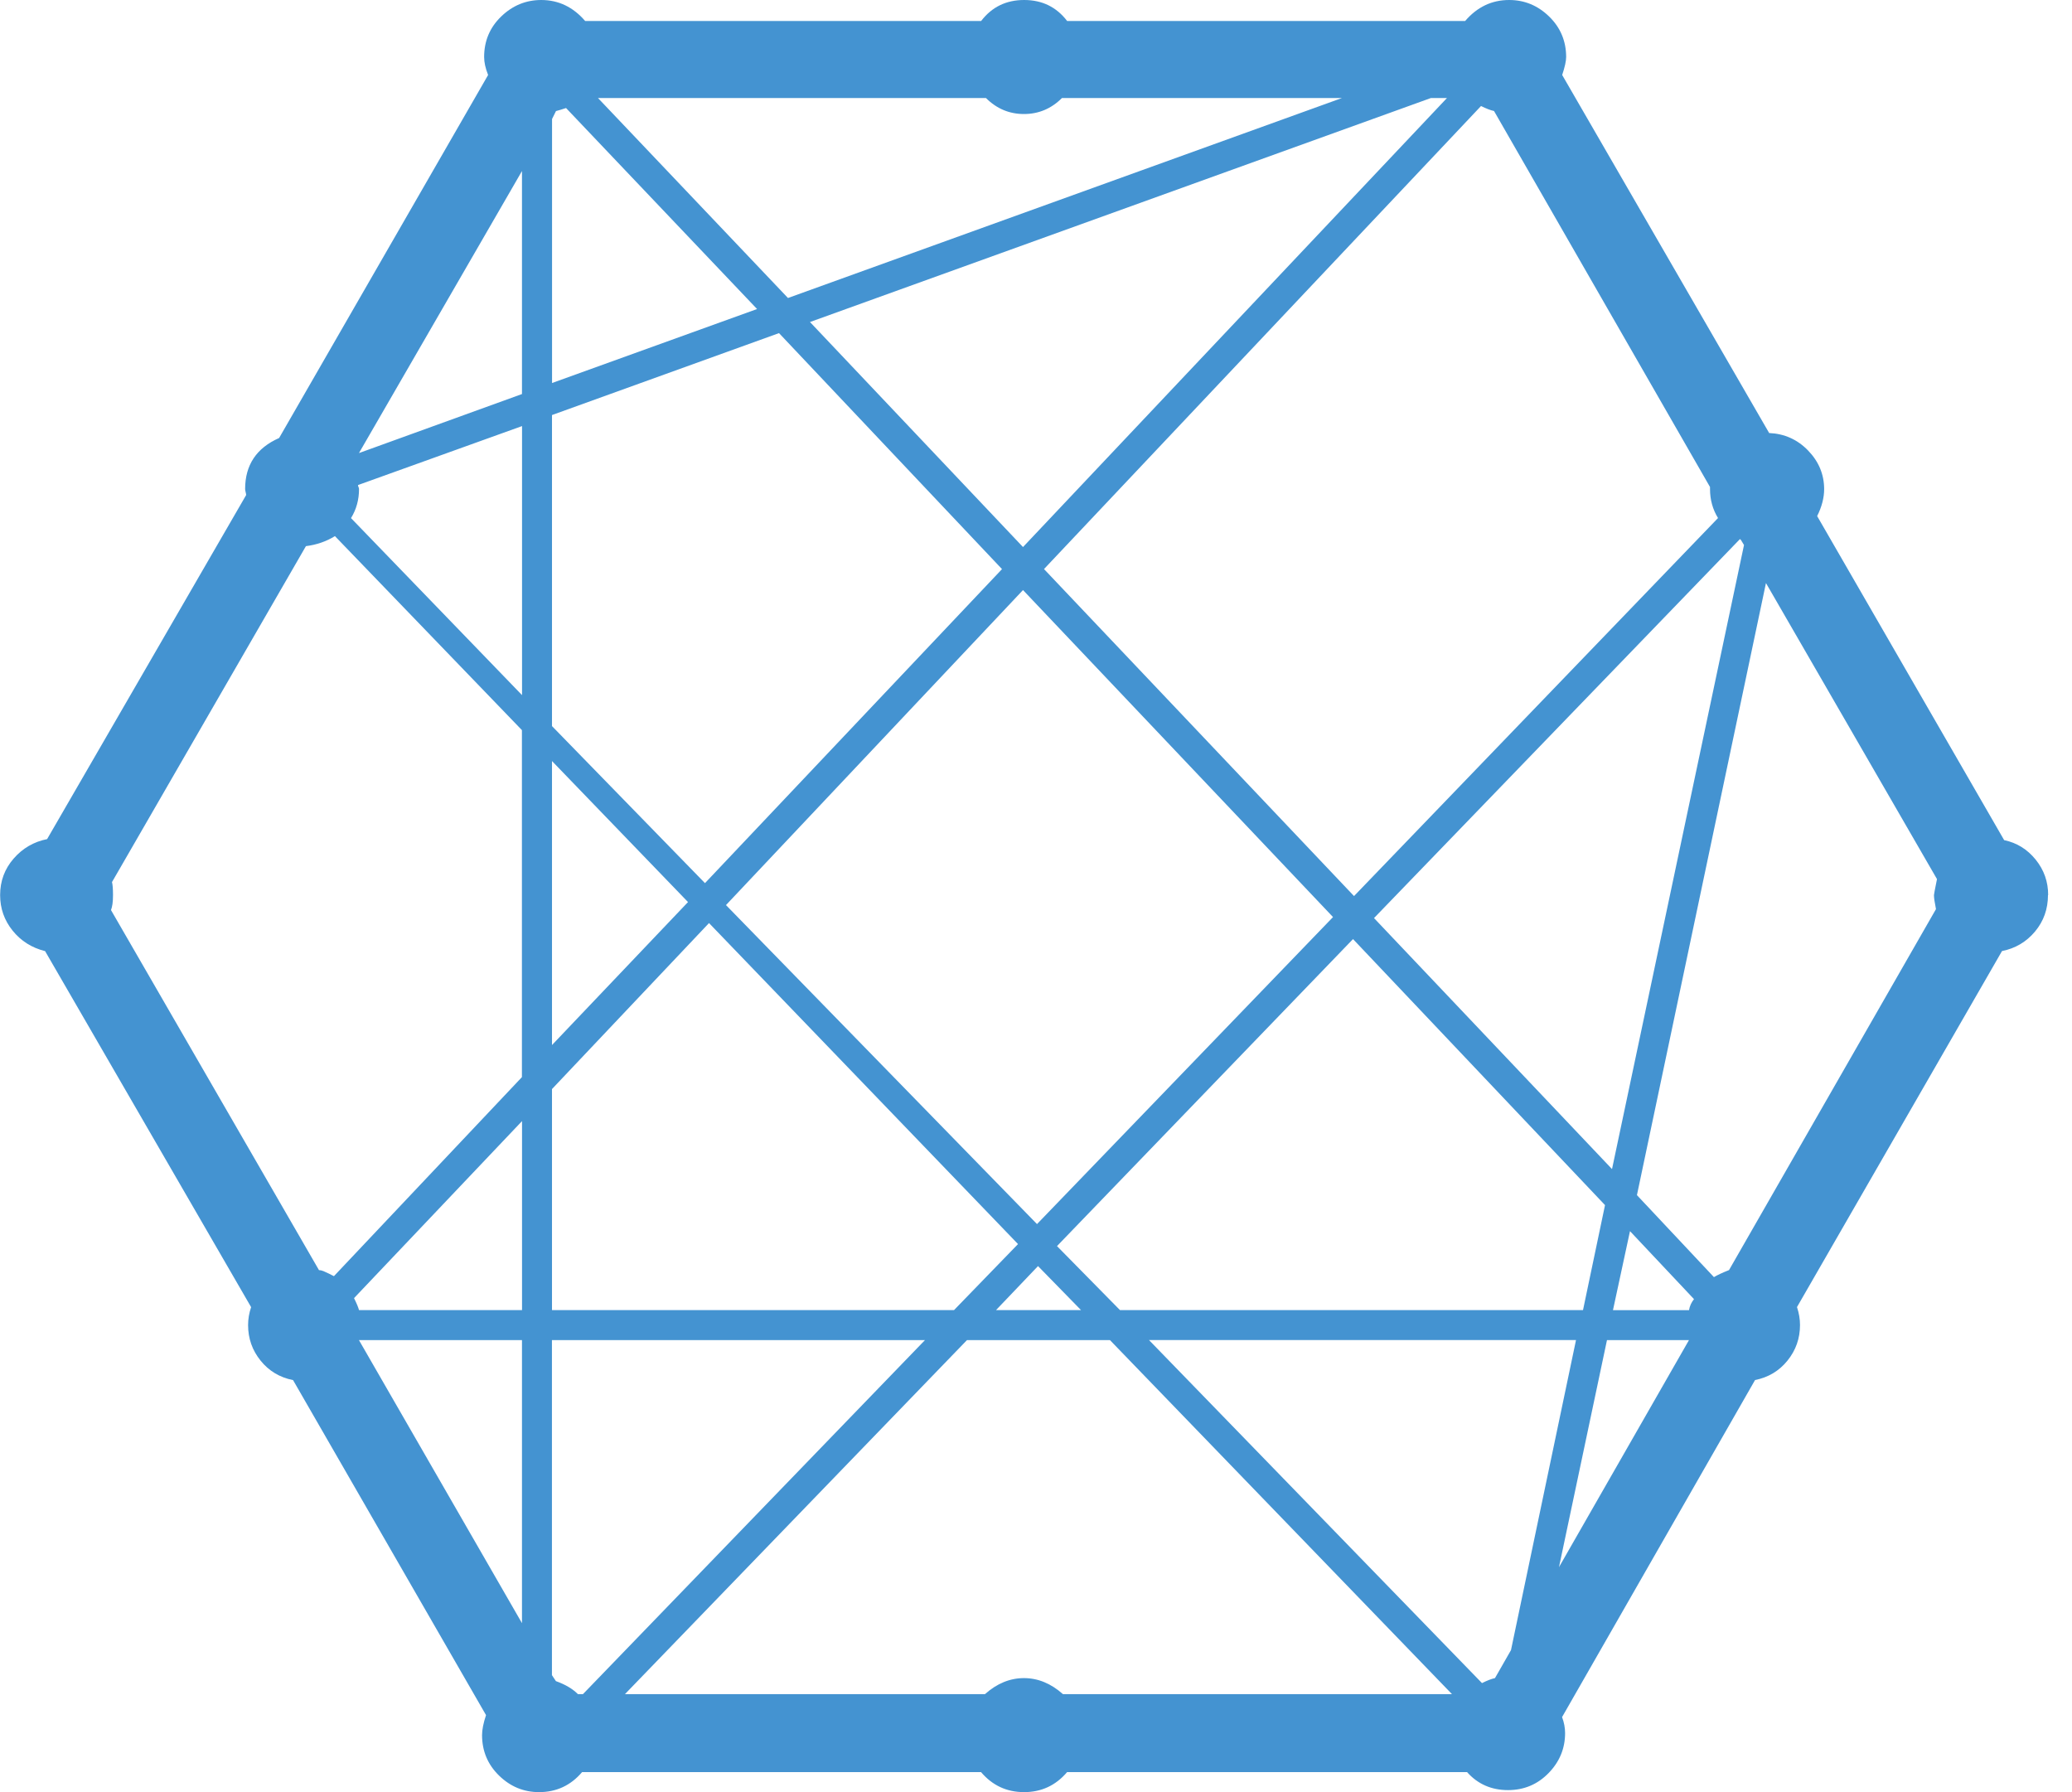 <?xml version="1.0" encoding="utf-8"?>
<!-- Generated by IcoMoon.io -->
<!DOCTYPE svg PUBLIC "-//W3C//DTD SVG 1.1//EN" "http://www.w3.org/Graphics/SVG/1.1/DTD/svg11.dtd">
<svg version="1.1" xmlns="http://www.w3.org/2000/svg" xmlns:xlink="http://www.w3.org/1999/xlink" width="37" height="32" viewBox="0 0 37 32">
<path fill="#4493d1" d="M36.571 15.982q0 0.375-0.232 0.652t-0.589 0.348l-3.661 6.357q0.054 0.161 0.054 0.321 0 0.357-0.223 0.634t-0.58 0.348l-3.446 6.018q0.054 0.143 0.054 0.286 0 0.411-0.295 0.714t-0.723 0.304q-0.446 0-0.732-0.321h-7.143q-0.304 0.357-0.768 0.357t-0.768-0.357h-7.125q-0.304 0.357-0.768 0.357-0.411 0-0.714-0.295t-0.304-0.723q0-0.143 0.071-0.357l-3.446-5.982q-0.357-0.071-0.58-0.348t-0.223-0.634q0-0.161 0.054-0.321l-3.679-6.357q-0.357-0.089-0.58-0.366t-0.223-0.634q0-0.375 0.241-0.652t0.598-0.348l3.554-6.143q0-0.018-0.009-0.054t-0.009-0.054q0-0.643 0.607-0.911l3.732-6.482q-0.071-0.179-0.071-0.321 0-0.429 0.304-0.723t0.714-0.295q0.464 0 0.786 0.375h7.071q0.286-0.375 0.768-0.375t0.768 0.375h7.107q0.321-0.375 0.786-0.375 0.411 0 0.714 0.295t0.304 0.723q0 0.107-0.071 0.321l3.696 6.393q0.411 0.018 0.696 0.313t0.286 0.688q0 0.232-0.125 0.482l3.339 5.786q0.339 0.071 0.563 0.348t0.223 0.634zM18.982 30.25h6.946l-6.107-6.321h-2.554l-6.107 6.321h6.429q0.321-0.286 0.696-0.286t0.696 0.286zM2 15.75q0.018 0.071 0.018 0.232 0 0.179-0.036 0.268l3.714 6.429q0.036 0 0.080 0.018t0.098 0.045l0.089 0.045 3.357-3.554v-6.196l-3.339-3.464q-0.232 0.143-0.518 0.179zM17.607 1.75h-6.929l3.393 3.571 9.893-3.571h-5q-0.286 0.286-0.679 0.286t-0.679-0.286zM30.161 23.393q0.018-0.107 0.089-0.196l-1.143-1.214-0.304 1.411h1.357zM28.268 23.393l0.393-1.875-4.5-4.75-5.286 5.482 1.125 1.143h8.268zM26.696 29.964l0.286-0.5 1.161-5.536h-7.625l5.946 6.125q0.143-0.071 0.232-0.089zM10.321 30.25h0.089l6.107-6.321h-6.661v5.982l0.071 0.107q0.25 0.089 0.393 0.232zM9.857 23.393h7.179l1.143-1.179-5.518-5.732-2.804 2.964v3.946zM6.411 23.393h2.911v-3.375l-3 3.161q0.071 0.143 0.089 0.214zM6.393 8.661q0 0.018 0.009 0.036t0.009 0.036q0 0.286-0.143 0.518l3.054 3.161v-4.804zM9.857 7.411v5.554l2.732 2.804 5.304-5.607-3.982-4.214zM9.929 1.982l-0.071 0.143v4.714l3.661-1.321-3.411-3.589q-0.107 0.036-0.179 0.054zM25.839 1.75h-0.286l-11.089 4 3.804 4.018zM18.268 10.536l-5.304 5.625 5.554 5.696 5.286-5.482zM12.286 16.107l-2.429-2.518v5.071zM18.536 22.607l-0.75 0.786h1.518zM24.536 16.393l4.25 4.482 2.357-11.143-0.054-0.089-0.018-0.018zM30.679 9.25q-0.143-0.232-0.143-0.518v-0.036l-3.857-6.714q-0.089-0.018-0.232-0.089l-7.804 8.268 5.536 5.839zM9.321 7.036v-3.982l-2.911 5.036zM9.321 23.929h-2.911l2.911 5.054v-5.054zM28.696 23.929l-0.857 4.054 2.321-4.054h-1.464zM30.875 22.679l3.696-6.446q-0.036-0.179-0.036-0.25 0-0.018 0.054-0.286l-3.054-5.286-2.304 10.929 1.375 1.464q0.089-0.054 0.268-0.125z"></path>
</svg>
